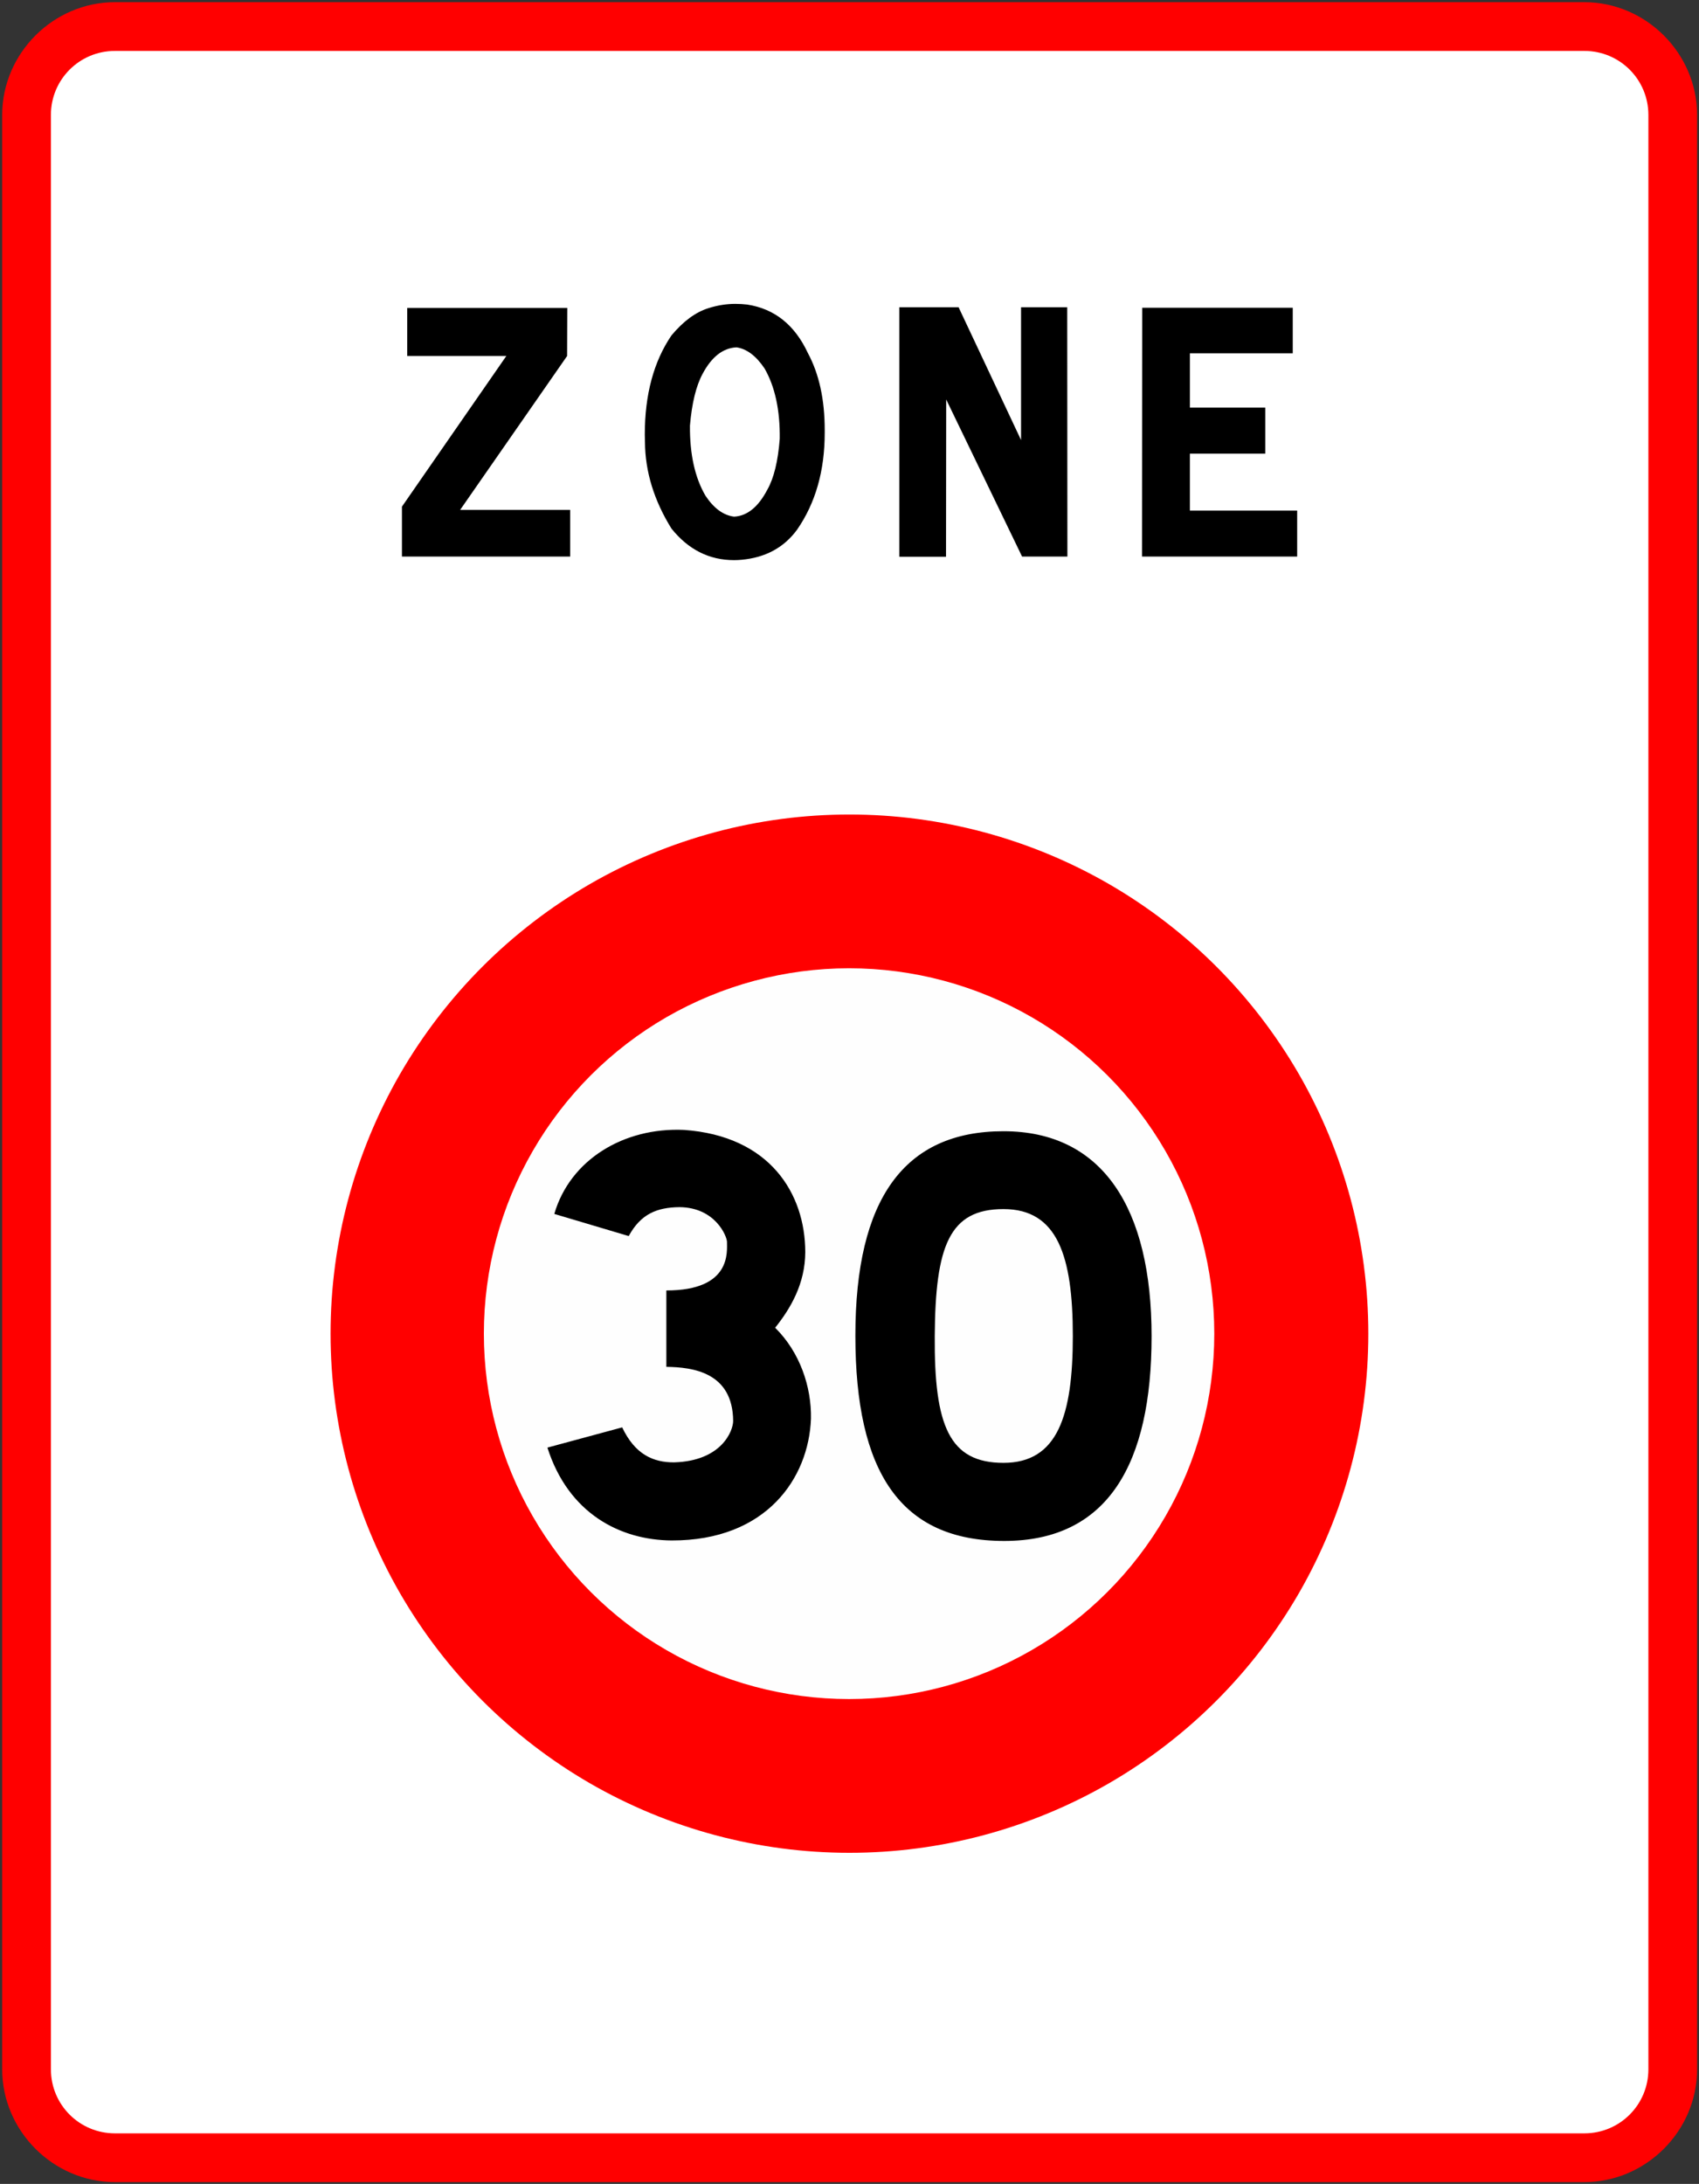 <?xml version="1.0" encoding="UTF-8" standalone="no"?>
<svg
   width="389.962pt"
   height="501pt"
   viewBox="0 0 389.962 501"
   version="1.1"
   id="svg455"
   sodipodi:docname="B30.svg"
   inkscape:version="1.2.2 (732a01da63, 2022-12-09)"
   xmlns:inkscape="http://www.inkscape.org/namespaces/inkscape"
   xmlns:sodipodi="http://sodipodi.sourceforge.net/DTD/sodipodi-0.dtd"
   xmlns="http://www.w3.org/2000/svg"
   xmlns:svg="http://www.w3.org/2000/svg">
  <rect x="0" y="0" width="389.962" height="501" fill="#333333" stroke="none"/>
  <defs
     id="defs459" />
  <sodipodi:namedview
     id="namedview457"
     pagecolor="#ffffff"
     bordercolor="#000000"
     borderopacity="0.25"
     inkscape:showpageshadow="2"
     inkscape:pageopacity="0.0"
     inkscape:pagecheckerboard="0"
     inkscape:deskcolor="#d1d1d1"
     inkscape:document-units="pt"
     showgrid="false"
     inkscape:zoom="0.59001957"
     inkscape:cx="346.59867"
     inkscape:cy="644.89386"
     inkscape:window-width="1920"
     inkscape:window-height="991"
     inkscape:window-x="-9"
     inkscape:window-y="-9"
     inkscape:window-maximized="1"
     inkscape:current-layer="rect1240" />
  <g
     id="rect1240"
     style="opacity:1"
     transform="matrix(0.98,0,0,0.98,0.259,0.515)">
    <path
       style="color:#000000;fill:#ff0000;fill-opacity:1;fill-rule:evenodd;stroke:none;stroke-width:1.021;stroke-linecap:round;stroke-linejoin:round;stroke-dasharray:none;stroke-opacity:1;paint-order:stroke fill markers"
       d="m 26.656,-0.016 c -14.433,0 -26.41,11.977 -26.41,26.41 V 483.867 c 0,14.433 11.977,26.41 26.41,26.41 h 344.148 c 14.433,0 26.41,-11.977 26.41,-26.41 V 26.395 c 0,-14.433 -11.977,-26.41 -26.41,-26.41 z m 0,22.82 h 344.148 c 2.187,0 3.59,1.403 3.59,3.59 V 483.867 c 0,2.187 -1.403,3.59 -3.59,3.59 H 26.656 c -2.187,0 -3.59,-1.403 -3.59,-3.59 V 26.395 c 0,-2.187 1.403,-3.59 3.59,-3.59 z"
       id="path1296" />
    <path
       style="color:#000000;fill:#ffffff;fill-rule:evenodd;stroke-width:22.819;stroke-linecap:round;stroke-linejoin:round;-inkscape-stroke:none;paint-order:stroke fill markers"
       d="m 26.656,11.395 h 344.148 c 8.31,0 15,6.69 15,15 V 483.867 c 0,8.31 -6.69,15 -15,15 H 26.656 c -8.31,0 -15,-6.69 -15,-15 V 26.395 c 0,-8.31 6.69,-15 15,-15 z"
       id="path1298" />
  </g>
  <path
     fill-rule="evenodd"
     fill="#ff0000"
     fill-opacity="1"
     d="m 194.939,186.855 h 0.031 c 20.913,0 41.436,5.496 59.548,15.941 18.108,10.472 33.134,25.499 43.606,43.606 10.441,18.108 15.941,38.634 15.941,59.548 0,20.917 -5.5,41.44 -15.941,59.548 -10.472,18.112 -25.499,33.138 -43.606,43.61 -18.112,10.441 -38.634,15.941 -59.548,15.941 -20.917,0 -41.44,-5.5 -59.551,-15.941 -18.108,-10.472 -33.134,-25.499 -43.606,-43.61 -10.441,-18.108 -15.941,-38.631 -15.941,-59.548 0,-20.913 5.5,-41.44 15.941,-59.548 10.472,-18.108 25.499,-33.134 43.606,-43.606 18.112,-10.445 38.634,-15.941 59.521,-15.941 z m 0,0"
     id="path449"
     style="stroke-width:0.98" />
  <path
     fill-rule="evenodd"
     fill="#fefefe"
     fill-opacity="1"
     d="m 194.855,222.129 h 0.031 c 14.72,0 29.161,3.858 41.911,11.218 12.749,7.36 23.332,17.943 30.692,30.692 7.36,12.749 11.218,27.19 11.218,41.911 0,14.72 -3.858,29.165 -11.218,41.911 -7.36,12.749 -17.943,23.332 -30.692,30.692 -12.749,7.36 -27.19,11.222 -41.911,11.222 -14.72,0 -29.165,-3.862 -41.914,-11.222 -12.745,-7.36 -23.328,-17.943 -30.689,-30.692 -7.36,-12.745 -11.222,-27.19 -11.222,-41.911 0,-14.72 3.862,-29.161 11.222,-41.911 7.36,-12.749 17.943,-23.332 30.689,-30.692 12.749,-7.33 27.194,-11.218 41.884,-11.218 z m 0,0"
     id="path451"
     style="stroke-width:0.98" />
  <path
     fill-rule="evenodd"
     fill="#000000"
     fill-opacity="1"
     d="m 230.324,259.512 c -22.804,0 -33.995,15.555 -33.995,46.883 0,31.305 10.33,47.108 34.164,47.108 23.83,0 33.827,-17.721 33.827,-46.967 0,-29.303 -11.191,-47.024 -33.995,-47.024 z m 0,0 z m 0,17.859 c -12.443,0 -15.635,8.443 -15.777,29.108 -0.138,20.611 3.334,29.108 15.777,29.108 12.443,0 15.915,-10.858 15.915,-29.108 0,-18.245 -3.471,-29.108 -15.915,-29.108 z m 0,0 z m -77.38,18.667 v 17.526 c 5.971,0.08 15.249,1.194 15.333,12.412 0,2.197 -2.557,9.167 -13.526,9.5 -4.807,0.027 -8.998,-1.807 -11.945,-8.026 l -17.162,4.639 c 4.83,15.138 16.692,21.219 28.522,21.304 21.778,0.054 31.469,-14.334 31.971,-27.944 0.138,-7.276 -2.53,-15.245 -8.221,-20.856 3.556,-4.444 6.889,-10.112 6.916,-17.361 -0.027,-13.358 -8.057,-26.635 -27.86,-28.025 -13.775,-0.609 -26.107,6.805 -29.747,19.275 l 17.082,5.083 c 2.752,-5.052 6.445,-6.583 11.666,-6.637 8.248,0.084 10.862,6.694 10.889,7.946 -0.027,2.193 1.137,11.165 -13.917,11.165 z m 0,0"
     id="path453"
     style="stroke-width:0.98" />
  <path
     id="path1855"
     style="font-weight:bold;font-size:81.431px;line-height:1.25;font-family:'Caracteres L1';-inkscape-font-specification:'Caracteres L1 Bold';fill:#000000;fill-rule:evenodd;stroke-width:48.552;stroke-linecap:round;stroke-linejoin:round;paint-order:stroke fill markers"
     d="m 168.8,69.708 c -2.052,0 -4.104,0.325 -6.156,0.975 -2.961,0.909 -5.806,3 -8.533,6.272 -4.078,6 -6.116,13.584 -6.116,22.752 0,0.571 0.013,1.142 0.039,1.714 0.052,6.779 2.077,13.389 6.077,19.83 3.87,4.831 8.663,7.247 14.377,7.247 0.545,0 1.104,-0.026 1.675,-0.077 5.506,-0.493 9.766,-2.793 12.778,-6.897 4.234,-6.104 6.35,-13.506 6.35,-22.207 v -0.7 c 0,-6.961 -1.285,-12.831 -3.857,-17.61 -3.013,-6.467 -7.661,-10.181 -13.947,-11.142 -0.883,-0.104 -1.779,-0.156 -2.688,-0.156 z m 37.623,0.779 v 57.231 h 10.713 l 0.039,-36.076 17.416,36.037 h 10.402 l -0.039,-57.192 h -10.597 V 100.953 L 220.02,70.487 Z m 55.74,0.116 -0.039,57.076 h 35.608 v -10.558 h -24.623 v -13.051 h 17.298 V 93.512 H 273.11 V 81.046 h 23.609 V 70.604 Z M 93.463,70.642 V 81.668 H 116.215 L 92.256,116.226 v 11.454 h 38.608 v -10.714 h -25.245 l 24.545,-35.297 0.039,-11.026 z m 75.571,9.039 c 2.364,0.338 4.518,1.961 6.466,4.87 2.39,4.182 3.546,9.545 3.468,16.09 -0.39,5.143 -1.337,9.038 -2.843,11.688 -2.078,3.974 -4.623,6.039 -7.636,6.195 -2.467,-0.312 -4.663,-1.922 -6.585,-4.831 -2.415,-4.156 -3.597,-9.506 -3.545,-16.051 0.442,-5.143 1.403,-9.091 2.884,-11.844 2.078,-3.922 4.675,-5.96 7.792,-6.116 z" />
</svg>

